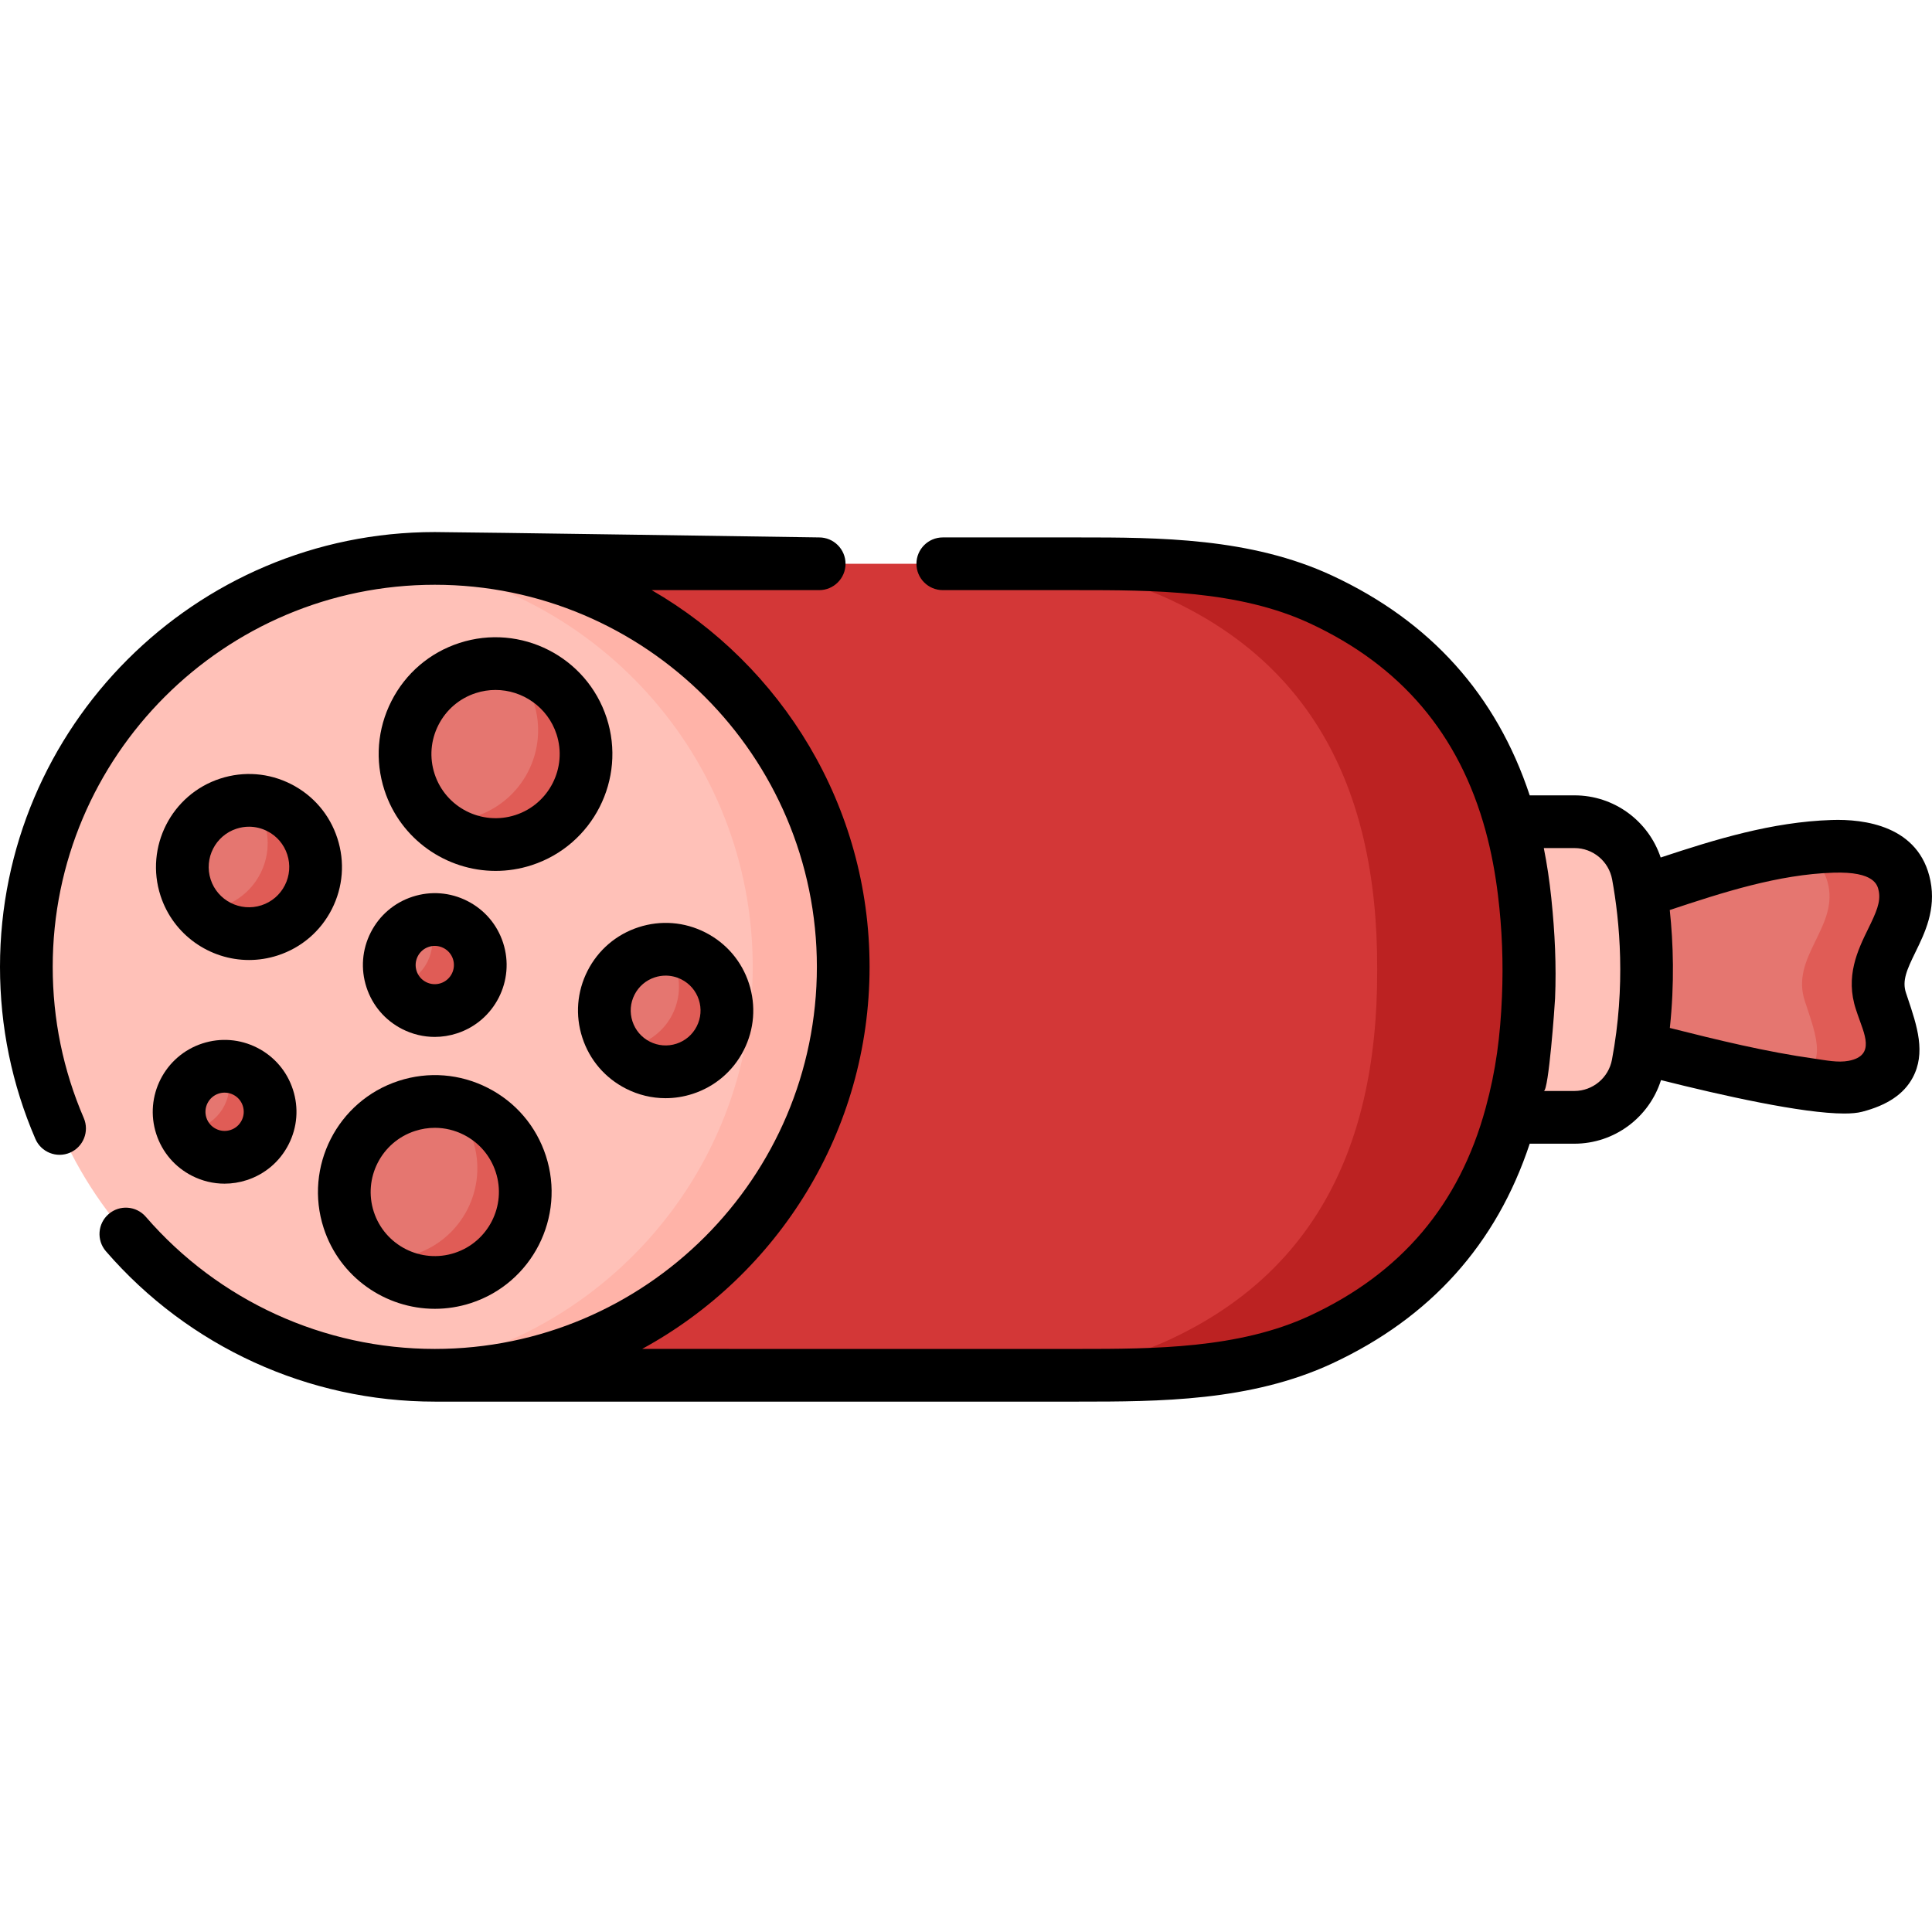 <svg height="511pt" viewBox="0 -140 512 511" width="511pt" xmlns="http://www.w3.org/2000/svg"><path d="m425.234 98.926c19.754-6.016 39.488-14.461 60.402-15.141 8.215-.266 17.27 1.312 19.102 10.496 2.25 11.266-10.125 18.984-6.254 30.57 3.648 10.922 6.957 18.973-6.789 22.527-10.375 2.684-66.457-12.805-66.457-12.805v-35.648zm0 0" fill="#e57670"/><path d="m498.488 124.852c3.641 10.926 6.953 18.969-6.797 22.531-2.824.727-9.047.109-16.598-1.18 9.527-3.988 6.504-11.492 3.223-21.352-3.871-11.59 8.5-19.305 6.254-30.566-1.098-5.5-4.77-8.273-9.309-9.551 3.434-.508 6.883-.836 10.375-.945 8.223-.27 17.27 1.305 19.105 10.496 2.246 11.262-10.125 18.977-6.254 30.566zm0 0" fill="#e05c56"/><path d="m405.062 116.434c-.004-.082 0-.164 0-.246h-.004c.125-50.305-19.59-81.363-54.984-97.824-19.969-9.285-42.805-9.457-64.828-9.457-50.93 0-101.863 0-152.793 0l-1.117 107.281h-.008l.004.246-.004.25h.008l1.117 107.277c50.93.004 101.863.004 152.793.004 22.023 0 44.859-.172 64.828-9.457 35.395-16.461 55.109-47.523 54.984-97.824h.004c0-.086-.004-.164 0-.25zm0 0" fill="#d33737"/><path d="m405.062 115.723v.961c.121 50.301-19.594 81.359-54.992 97.82-19.965 9.289-42.801 9.461-64.828 9.461h-40.09c22.031 0 44.859-.172 64.832-9.461 35.398-16.461 55.113-47.52 54.984-97.82h.008c0-.082-.008-.16 0-.25-.008-.082 0-.16 0-.25h-.008c.129-50.301-19.586-81.359-54.984-97.824-19.504-9.059-41.723-9.445-63.262-9.457h38.52c22.027 0 44.867.18 64.828 9.457 35.289 16.414 54.992 47.332 54.992 97.363zm0 0" fill="#bc2222"/><path d="m223.461 115.723c0 59.781-48.461 108.242-108.238 108.242s-108.238-48.461-108.238-108.242c0-59.777 48.461-108.238 108.238-108.238s108.238 48.461 108.238 108.238zm0 0" fill="#ffc1b8"/><path d="m223.465 115.723c0 59.781-48.469 108.242-108.238 108.242-4.051 0-8.062-.223-11.992-.668 54.133-5.957 96.246-51.844 96.246-107.574 0-55.73-42.113-101.613-96.246-107.57 3.93-.449 7.941-.668 11.992-.668 59.77 0 108.238 48.457 108.238 108.238zm0 0" fill="#ffb3a8"/><g fill="#e57670"><path d="m83.633 89.266c0 9.754-7.902 17.66-17.656 17.66-9.75 0-17.656-7.906-17.656-17.66 0-9.75 7.906-17.656 17.656-17.656 9.754 0 17.656 7.906 17.656 17.656zm0 0"/><path d="m71.574 154.133c0 6.66-5.395 12.055-12.055 12.055-6.656 0-12.055-5.395-12.055-12.055 0-6.656 5.398-12.055 12.055-12.055 6.66 0 12.055 5.398 12.055 12.055zm0 0"/><path d="m127.277 115.242c0 6.656-5.395 12.055-12.055 12.055-6.656 0-12.055-5.398-12.055-12.055 0-6.66 5.398-12.055 12.055-12.055 6.66 0 12.055 5.395 12.055 12.055zm0 0"/><path d="m155.305 59.336c0 13.242-10.734 23.977-23.977 23.977s-23.977-10.734-23.977-23.977c0-13.242 10.734-23.977 23.977-23.977s23.977 10.734 23.977 23.977zm0 0"/><path d="m139.199 175.387c0 13.238-10.734 23.973-23.977 23.973-13.242 0-23.977-10.734-23.977-23.973 0-13.242 10.734-23.977 23.977-23.977 13.242 0 23.977 10.734 23.977 23.977zm0 0"/><path d="m192.633 127.301c0 8.965-7.27 16.234-16.234 16.234-8.965 0-16.23-7.27-16.23-16.234 0-8.965 7.266-16.23 16.23-16.23 8.965 0 16.234 7.266 16.234 16.23zm0 0"/></g><path d="m71.441 106.055c-7.051 2.301-14.512-.09-18.992-5.441 2.082.102 4.199-.168 6.289-.848 9.273-3.023 14.34-12.98 11.332-22.25-.719-2.223-1.852-4.211-3.27-5.891 7.121.328 13.629 4.988 15.969 12.18 3.02 9.27-2.059 19.238-11.328 22.25zm0 0" fill="#e05c56"/><path d="m63.25 165.594c-5.91 1.922-12.238-.969-14.711-6.52 1.301.031 2.621-.16 3.922-.582 6.328-2.059 9.789-8.859 7.73-15.199-.141-.418-.293-.82-.48-1.207 5.008.066 9.641 3.289 11.277 8.316 2.062 6.332-1.41 13.133-7.738 15.191zm0 0" fill="#e05c56"/><path d="m118.949 126.703c-5.68 1.852-11.738-.75-14.41-5.867.57-.102 1.141-.242 1.711-.422 6.328-2.059 9.801-8.859 7.738-15.199-.207-.652-.477-1.27-.777-1.859 5.801-.992 11.609 2.398 13.48 8.16 2.059 6.328-1.41 13.129-7.742 15.188zm0 0" fill="#e05c56"/><path d="m138.75 82.133c-8.66 2.82-17.762.441-23.93-5.418 3.641.59 7.469.348 11.219-.871 12.602-4.102 19.48-17.629 15.391-30.219-1.281-3.93-3.48-7.312-6.289-9.961 8.59 1.379 16.109 7.41 18.988 16.25 4.102 12.602-2.789 26.121-15.379 30.219zm0 0" fill="#e05c56"/><path d="m122.641 198.184c-8.66 2.82-17.77.441-23.941-5.418 3.641.59 7.48.348 11.242-.871 12.59-4.102 19.48-17.629 15.379-30.219-1.281-3.941-3.48-7.312-6.289-9.961 8.59 1.379 16.117 7.398 18.988 16.25 4.102 12.598-2.789 26.121-15.379 30.219zm0 0" fill="#e05c56"/><path d="m181.422 142.734c-6.691 2.18-13.773-.23-17.852-5.492 1.711.012 3.441-.25 5.148-.797 8.52-2.77 13.191-11.93 10.41-20.461-.598-1.832-1.488-3.48-2.598-4.922 6.789.062 13.078 4.402 15.297 11.223 2.781 8.52-1.879 17.68-10.406 20.449zm0 0" fill="#e05c56"/><path d="m417.219 155.605h-16.934c3.188-11.438 4.805-24.379 4.773-38.918v-.973c0-14.359-1.617-27.137-4.773-38.453h16.98c8.277 0 15.352 5.926 16.844 14.066 2.145 11.723 3.809 29.773-.055 50.293-1.527 8.102-8.59 13.984-16.836 13.984zm0 0" fill="#ffc1b8"/><path d="m77.156 67.309c-5.863-2.988-12.543-3.508-18.801-1.473-12.922 4.199-20.012 18.133-15.809 31.055 3.383 10.395 13.062 17.02 23.445 17.02 2.523 0 5.086-.391 7.609-1.211 6.258-2.035 11.348-6.387 14.336-12.254 2.984-5.867 3.508-12.543 1.469-18.801-2.031-6.262-6.387-11.352-12.25-14.336zm-1.668 26.801c-1.293 2.539-3.5 4.426-6.211 5.305-5.59 1.82-11.629-1.25-13.449-6.844-1.82-5.598 1.25-11.633 6.848-13.453 1.086-.355 2.203-.531 3.312-.531 1.66 0 3.309.395 4.832 1.168 2.539 1.293 4.426 3.5 5.309 6.211.879 2.711.652 5.602-.641 8.145zm0 0"/><path d="m41.414 160.023c1.574 4.836 4.938 8.77 9.469 11.078 2.715 1.383 5.656 2.082 8.617 2.082 1.98 0 3.973-.312 5.91-.945 4.836-1.574 8.77-4.934 11.078-9.469 2.309-4.531 2.711-9.691 1.137-14.527-1.57-4.836-4.934-8.77-9.465-11.078-4.535-2.305-9.695-2.711-14.527-1.137-9.984 3.246-15.469 14.012-12.219 23.996zm16.539-10.715c.516-.168 1.047-.25 1.574-.25.789 0 1.574.188 2.293.555 1.207.613 2.105 1.66 2.523 2.949s.312 2.664-.305 3.871c-.613 1.207-1.66 2.105-2.949 2.523-1.289.418-2.66.312-3.871-.305-1.207-.613-2.105-1.66-2.523-2.949-.863-2.66.598-5.527 3.258-6.395zm0 0"/><path d="m97.117 121.133c1.574 4.836 4.938 8.77 9.469 11.078 2.715 1.383 5.656 2.082 8.617 2.082 1.98 0 3.973-.312 5.91-.945 9.984-3.246 15.465-14.012 12.215-23.996-1.57-4.836-4.934-8.77-9.469-11.078-4.527-2.305-9.688-2.711-14.527-1.137-4.836 1.574-8.77 4.934-11.078 9.469-2.305 4.531-2.711 9.691-1.137 14.527zm13.586-8.191c.613-1.207 1.66-2.105 2.949-2.523.516-.168 1.047-.25 1.574-.25.789 0 1.574.188 2.297.555 1.207.613 2.105 1.664 2.523 2.949.863 2.66-.598 5.527-3.258 6.395-1.285.418-2.66.312-3.867-.305-1.207-.613-2.105-1.66-2.523-2.949-.418-1.289-.309-2.664.305-3.871zm0 0"/><path d="m121.75 29.895c-7.863 2.555-14.262 8.023-18.012 15.395-3.754 7.371-4.41 15.762-1.852 23.625 4.25 13.062 16.414 21.383 29.465 21.383 3.168 0 6.387-.492 9.555-1.52 16.234-5.285 25.145-22.789 19.863-39.02-5.281-16.234-22.785-25.145-39.02-19.863zm14.836 45.598c-8.906 2.902-18.516-1.988-21.414-10.898-1.406-4.316-1.043-8.922 1.016-12.965 2.059-4.047 5.57-7.047 9.883-8.453 1.742-.566 3.508-.832 5.246-.832 7.16 0 13.84 4.566 16.172 11.734 2.898 8.91-1.992 18.516-10.902 21.414zm0 0"/><path d="m85.781 184.965c4.25 13.062 16.414 21.383 29.461 21.383 3.168 0 6.391-.492 9.559-1.52 16.234-5.281 25.145-22.789 19.863-39.02-2.559-7.867-8.027-14.262-15.395-18.012-7.371-3.754-15.758-4.41-23.625-1.852-16.234 5.281-25.145 22.785-19.863 39.02zm24.184-25.738c1.73-.562 3.508-.844 5.277-.844 2.641 0 5.266.625 7.691 1.859 4.043 2.059 7.043 5.57 8.449 9.887 2.898 8.906-1.992 18.516-10.902 21.414-8.91 2.902-18.516-1.992-21.418-10.902-2.898-8.91 1.992-18.516 10.902-21.414zm0 0"/><path d="m154.324 134.484c1.914 5.898 6.016 10.695 11.543 13.508 3.312 1.688 6.898 2.539 10.508 2.539 2.414 0 4.844-.383 7.207-1.152 5.898-1.918 10.695-6.02 13.508-11.543 2.812-5.527 3.305-11.816 1.387-17.715-1.918-5.898-6.02-10.695-11.547-13.508-5.523-2.812-11.812-3.305-17.711-1.387-5.898 1.918-10.695 6.02-13.508 11.543-2.816 5.527-3.309 11.82-1.387 17.715zm13.832-11.379c1.121-2.199 3.031-3.836 5.379-4.598.945-.309 1.91-.457 2.871-.457 1.441 0 2.867.34 4.188 1.008 2.203 1.121 3.836 3.035 4.602 5.383.762 2.348.566 4.855-.555 7.055-1.117 2.203-3.031 3.836-5.379 4.602-2.352.762-4.855.566-7.059-.555-2.199-1.121-3.832-3.031-4.598-5.383-.766-2.348-.57-4.852.551-7.055zm0 0"/><path d="m505.109 122.641c-1.078-3.227.191-6.086 2.531-10.867 2.438-4.992 5.477-11.203 3.945-18.859-2.926-14.66-17.66-16.395-26.176-16.109-15.863.516-30.832 5.148-45.312 9.941-3.246-9.711-12.355-16.469-22.832-16.469h-11.875c-8.801-26.605-26.305-46.125-52.375-58.246-21.594-10.043-45.867-10.109-67.336-10.109h-35.828c-3.855 0-6.984 3.129-6.984 6.984s3.129 6.984 6.984 6.984h35.395c20.098 0 42.945 0 61.883 8.805 24.184 11.246 39.59 29.391 46.574 55 1.52 5.574 2.57 11.281 3.27 17.016 1.094 8.902 1.441 17.906 1.062 26.867-.441 10.539-1.586 19.512-4.328 29.574-6.98 25.621-22.391 43.77-46.582 55.02-18.801 8.746-41.426 8.809-61.449 8.809h-.43l-115.074-.004c35.875-19.547 60.273-57.605 60.273-101.254 0-42.613-23.258-79.898-57.742-99.832h44.387c3.855 0 6.984-3.129 6.984-6.984s-3.129-6.984-6.984-6.984c0 0-95.344-1.422-101.867-1.422-63.535 0-115.223 51.691-115.223 115.223 0 15.832 3.152 31.172 9.375 45.594 1.527 3.543 5.637 5.176 9.18 3.648 3.539-1.527 5.172-5.637 3.645-9.18-5.461-12.664-8.23-26.145-8.23-40.062 0-55.832 45.422-101.254 101.254-101.254 55.832 0 101.258 45.422 101.258 101.254 0 55.832-45.426 101.258-101.258 101.258-29.41 0-57.324-12.766-76.59-35.027-2.527-2.914-6.938-3.234-9.852-.707-2.918 2.523-3.234 6.934-.711 9.852 21.922 25.324 53.688 39.848 87.152 39.848h170.023.434c21.473 0 45.746-.066 67.34-10.105 26.066-12.125 43.57-31.641 52.371-58.25h11.832c10.598 0 19.824-6.938 22.961-16.852 16.105 4.051 37.516 8.855 48.562 8.855 1.898 0 3.492-.145 4.699-.457 6.68-1.727 11.066-4.668 13.41-8.992 3.59-6.625 1.199-13.734-1.328-21.262zm-77.922 17.688c-.906 4.809-5.098 8.293-9.969 8.293h-8.094c1.277 0 2.898-22.539 2.984-24.523.371-8.738-.059-17.5-.957-26.195-.012-.148-.031-.293-.043-.441-.48-4.559-1.133-8.977-1.984-13.215h8.141c4.895 0 9.09 3.508 9.973 8.34 2.008 10.988 3.633 28.191-.051 47.742zm67.902-34.691c-2.75 5.625-6.168 12.625-3.23 21.426l.426 1.27c1.68 5.004 4.902 10.906-2.383 12.297-2.84.539-6.09-.156-8.898-.551-12.965-1.82-25.801-4.965-38.48-8.16 1.262-11.781.922-22.461-.02-31.254 14.156-4.707 28.762-9.426 43.359-9.898 10.965-.352 11.711 3.312 12.027 4.883.574 2.883-.688 5.672-2.801 9.988zm0 0"/></svg>
